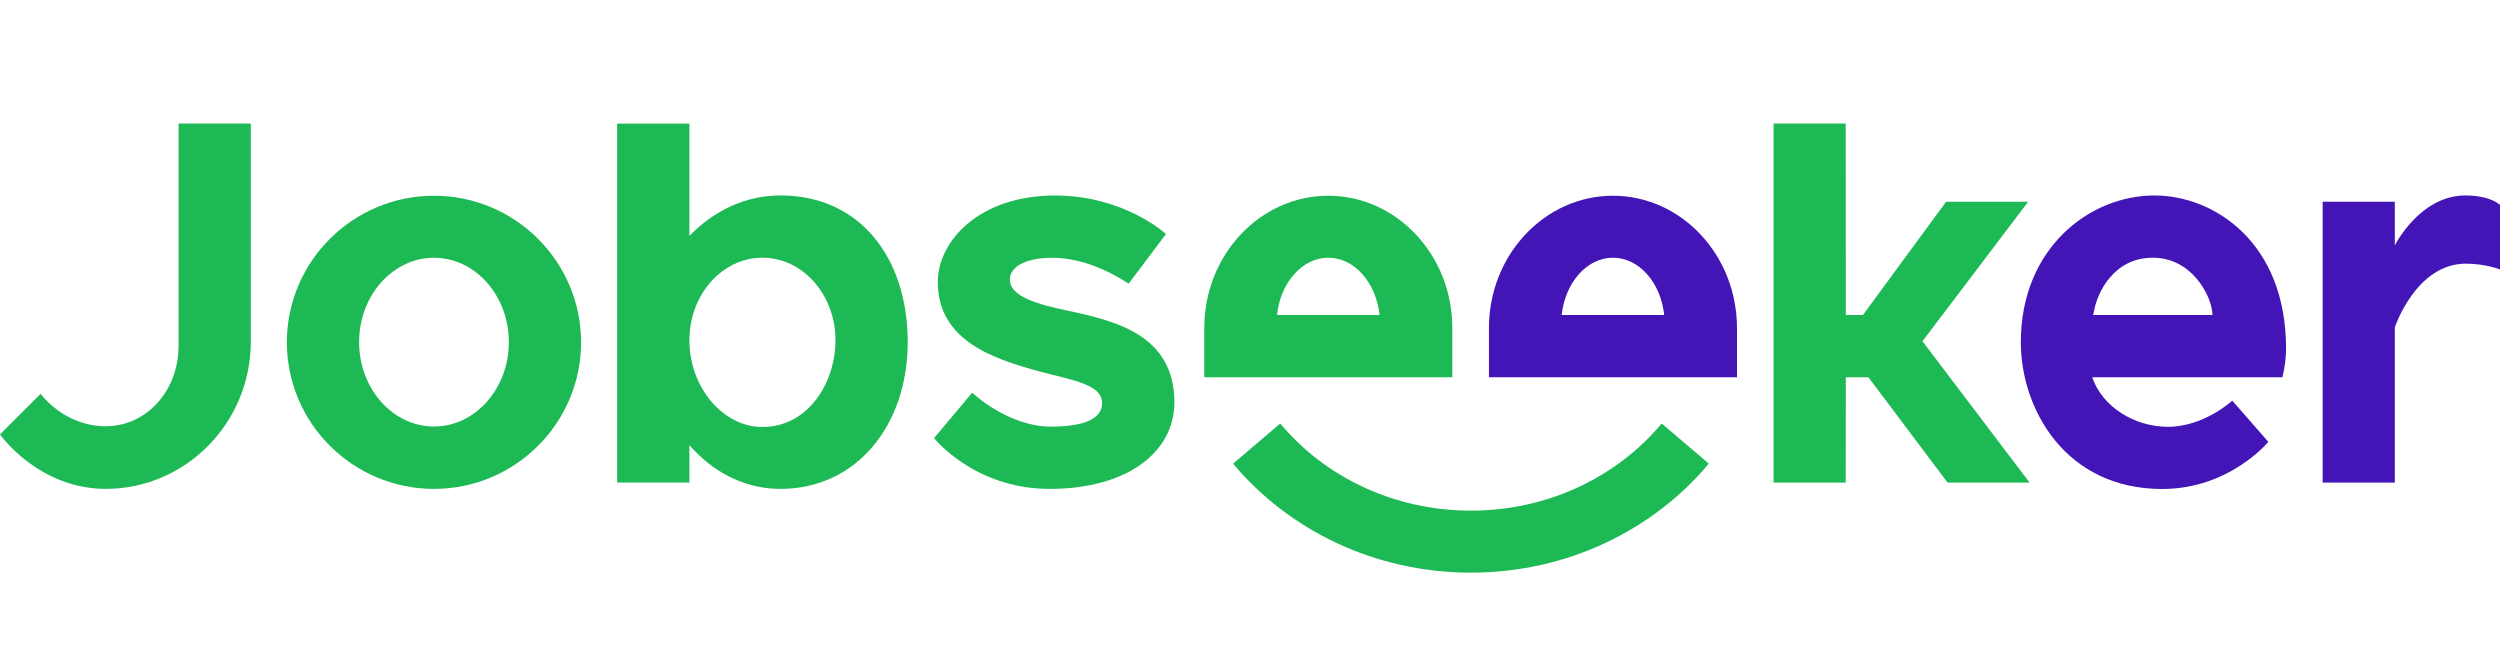 <?xml version="1.0" encoding="UTF-8" standalone="no"?>
<svg
   xmlns:dc="http://purl.org/dc/elements/1.1/"
   xmlns:cc="http://creativecommons.org/ns#"
   xmlns:rdf="http://www.w3.org/1999/02/22-rdf-syntax-ns#"
   xmlns:svg="http://www.w3.org/2000/svg"
   xmlns="http://www.w3.org/2000/svg"
   xmlns:sodipodi="http://sodipodi.sourceforge.net/DTD/sodipodi-0.dtd"
   xmlns:inkscape="http://www.inkscape.org/namespaces/inkscape"
   version="1.1"
   id="Laag_1"
   x="0px"
   y="0px"
   viewBox="0 0 809.48 210.42"
   xml:space="preserve"
   sodipodi:docname="jobseeker-logo-purple-text.svg"
   width="809.48"
   height="210.42"
   inkscape:version="1.0.2 (e86c870879, 2021-01-15)"><defs
   id="defs27" /><sodipodi:namedview
   pagecolor="#ffffff"
   bordercolor="#666666"
   borderopacity="1"
   objecttolerance="10"
   gridtolerance="10"
   guidetolerance="10"
   inkscape:pageopacity="0"
   inkscape:pageshadow="2"
   inkscape:window-width="2560"
   inkscape:window-height="1355"
   id="namedview25"
   showgrid="false"
   inkscape:zoom="1.008"
   inkscape:cx="404.74"
   inkscape:cy="112.26"
   inkscape:window-x="0"
   inkscape:window-y="0"
   inkscape:window-maximized="1"
   inkscape:current-layer="Laag_1"
   fit-margin-top="40"
   fit-margin-bottom="25"
   fit-margin-left="0"
   fit-margin-right="0"
   inkscape:document-rotation="0" />
<style
   type="text/css"
   id="style2">
	.st0{fill:#1DB954;}
</style>
<path
   class="st0"
   d="m 252.67,63.28 c -13.89,0 -23.61,7.41 -28.17,11.84 l -1.28,1.24 V 40.02 h -23.39 v 116.23 h 23.39 v -12.09 l 1.3,1.39 c 7.69,8.22 17.69,12.75 28.15,12.75 24.89,0 41.24,-20.87 41.24,-47.51 0,-27.08 -15.25,-47.51 -41.24,-47.51 z m -5.8,74.97 c -12.82,0 -23.65,-12.87 -23.65,-28.1 0,-14.73 10.61,-26.71 23.65,-26.71 13.04,0 23.65,11.98 23.65,26.71 0,13.81 -8.85,28.1 -23.65,28.1 z"
   id="path4"
   style="fill:#1DB954;fill-opacity:1" />
<path
   class="st0"
   d="m 140.52,63.38 c -26.26,0 -47.63,21.29 -47.63,47.46 0,26.17 21.36,47.46 47.63,47.46 26.26,0 47.63,-21.29 47.63,-47.46 -0.01,-26.17 -21.37,-47.46 -47.63,-47.46 z m 0,74.72 c -13.36,0 -24.24,-12.26 -24.24,-27.32 0,-15.07 10.87,-27.32 24.24,-27.32 13.37,0 24.24,12.26 24.24,27.32 -0.01,15.06 -10.88,27.32 -24.24,27.32 z"
   id="path6"
   style="fill:#1DB954;fill-opacity:1" />
<polygon
   class="st0"
   points="669.53,544 692.89,544 692.92,509.9 700.24,509.9 725.86,544 752.43,544 717.74,498.23 751.96,453.06 725.39,453.06 698.47,489.73 692.92,489.73 692.89,427.74 669.53,427.74 "
   id="polygon8"
   transform="translate(-95.26,-387.74)"
   style="fill:#1DB954;fill-opacity:1" />
<path
   class="st0"
   d="m 57.81,112.21 c -0.07,14.23 -10.27,25.8 -23.56,25.8 -13.58,0 -21.09,-10.49 -21.09,-10.49 L 0,140.67 c 0,0 12.38,17.62 34.26,17.62 25.82,0 46.88,-21.32 46.95,-47.53 V 40.01 H 57.82 v 72.2 z"
   id="path10"
   style="fill:#1DB954;fill-opacity:1" />
<path
   class="st0"
   d="m 345.69,100.59 c -9.75,-2.06 -18.71,-4.54 -18.71,-10.11 0,-4.28 5.61,-7.02 13.62,-7.02 12.06,0 22.25,6.73 24.85,8.4 l 12.09,-16.1 c 0,0 -13.52,-12.46 -35.94,-12.46 -24.6,0 -37.95,14.83 -37.95,28.02 0,19.07 18.21,24.96 33.03,28.97 10.5,2.84 20.18,4.09 20.18,10.24 0,4.63 -4.95,7.6 -16.54,7.6 -14.04,0 -25.53,-10.99 -25.53,-10.99 l -12.35,14.71 c 0,0 13.01,16.45 37.42,16.45 25.16,0 40.4,-11.94 40.4,-28.02 0,-21.9 -19.26,-26.45 -34.57,-29.69 z"
   id="path12"
   style="fill:#1DB954;fill-opacity:1" />
<path
   class="st0"
   d="m 538.03,137.12 c -14.26,17.14 -36.63,28.22 -61.75,28.22 -25.12,0 -47.49,-11.07 -61.75,-28.22 l -15.27,13.01 c 17.96,21.47 45.8,35.29 77.02,35.29 31.22,0 59.06,-13.83 77.02,-35.3 z"
   id="path14"
   style="fill:#1DB954;fill-opacity:1" />
<path
   class="st0"
   d="m 430.09,63.38 c -22.14,0 -40.15,19.21 -40.15,42.82 0,5.64 0,15.96 0,15.96 h 80.31 c 0,0 0,-10.31 0,-15.96 -0.01,-23.61 -18.02,-42.82 -40.16,-42.82 z m -16.6,38.61 c 1.11,-10.45 8.12,-18.54 16.6,-18.54 8.48,0 15.49,8.09 16.6,18.54 z"
   id="path16"
   style="fill:#1DB954;fill-opacity:1" />
<path
   class="st0"
   d="m 522.26,63.38 c -22.14,0 -40.15,19.21 -40.15,42.82 0,5.64 0,15.96 0,15.96 h 80.31 c 0,0 0,-10.31 0,-15.96 C 562.41,82.59 544.4,63.38 522.26,63.38 Z m -16.6,38.61 c 1.11,-10.45 8.12,-18.54 16.6,-18.54 8.48,0 15.49,8.09 16.6,18.54 z"
   id="path18"
   style="fill:#4314b6;fill-opacity:1" />
<path
   class="st0"
   d="m 798.27,63.29 c -14.77,0 -22.85,16.16 -22.85,16.16 V 65.32 h -23.36 v 90.94 h 23.36 c 0,0 0,-39.43 0,-50.25 0,0 6.78,-20.64 23.03,-20.64 6.2,0 11.03,1.87 11.03,1.87 v -20.9 c -0.76,-0.67 -3.97,-3.05 -11.21,-3.05 z"
   id="path20"
   style="fill:#4314b6;fill-opacity:1" />
<path
   class="st0"
   d="m 697.6,63.29 c -21.04,0 -43.27,17.07 -43.27,47.52 0,21.54 14.38,47.52 45.76,47.52 21.87,0 34.37,-15.27 34.37,-15.27 L 722.8,129.73 c 0,0 -9.18,8.46 -20.8,8.46 -10.91,0 -21.26,-6.42 -24.57,-16.04 h 61.58 c 0,0 1.2,-4.44 1.2,-9.27 0,-34.51 -23.41,-49.59 -42.61,-49.59 z m -19.65,37.79 c 1.04,-6.35 6.48,-17.63 19.1,-17.63 12.62,0 18.83,12.13 19.27,17.75 l 0.06,0.79 h -38.67 z"
   id="path22"
   style="fill:#4314b6;fill-opacity:1" />
</svg>

